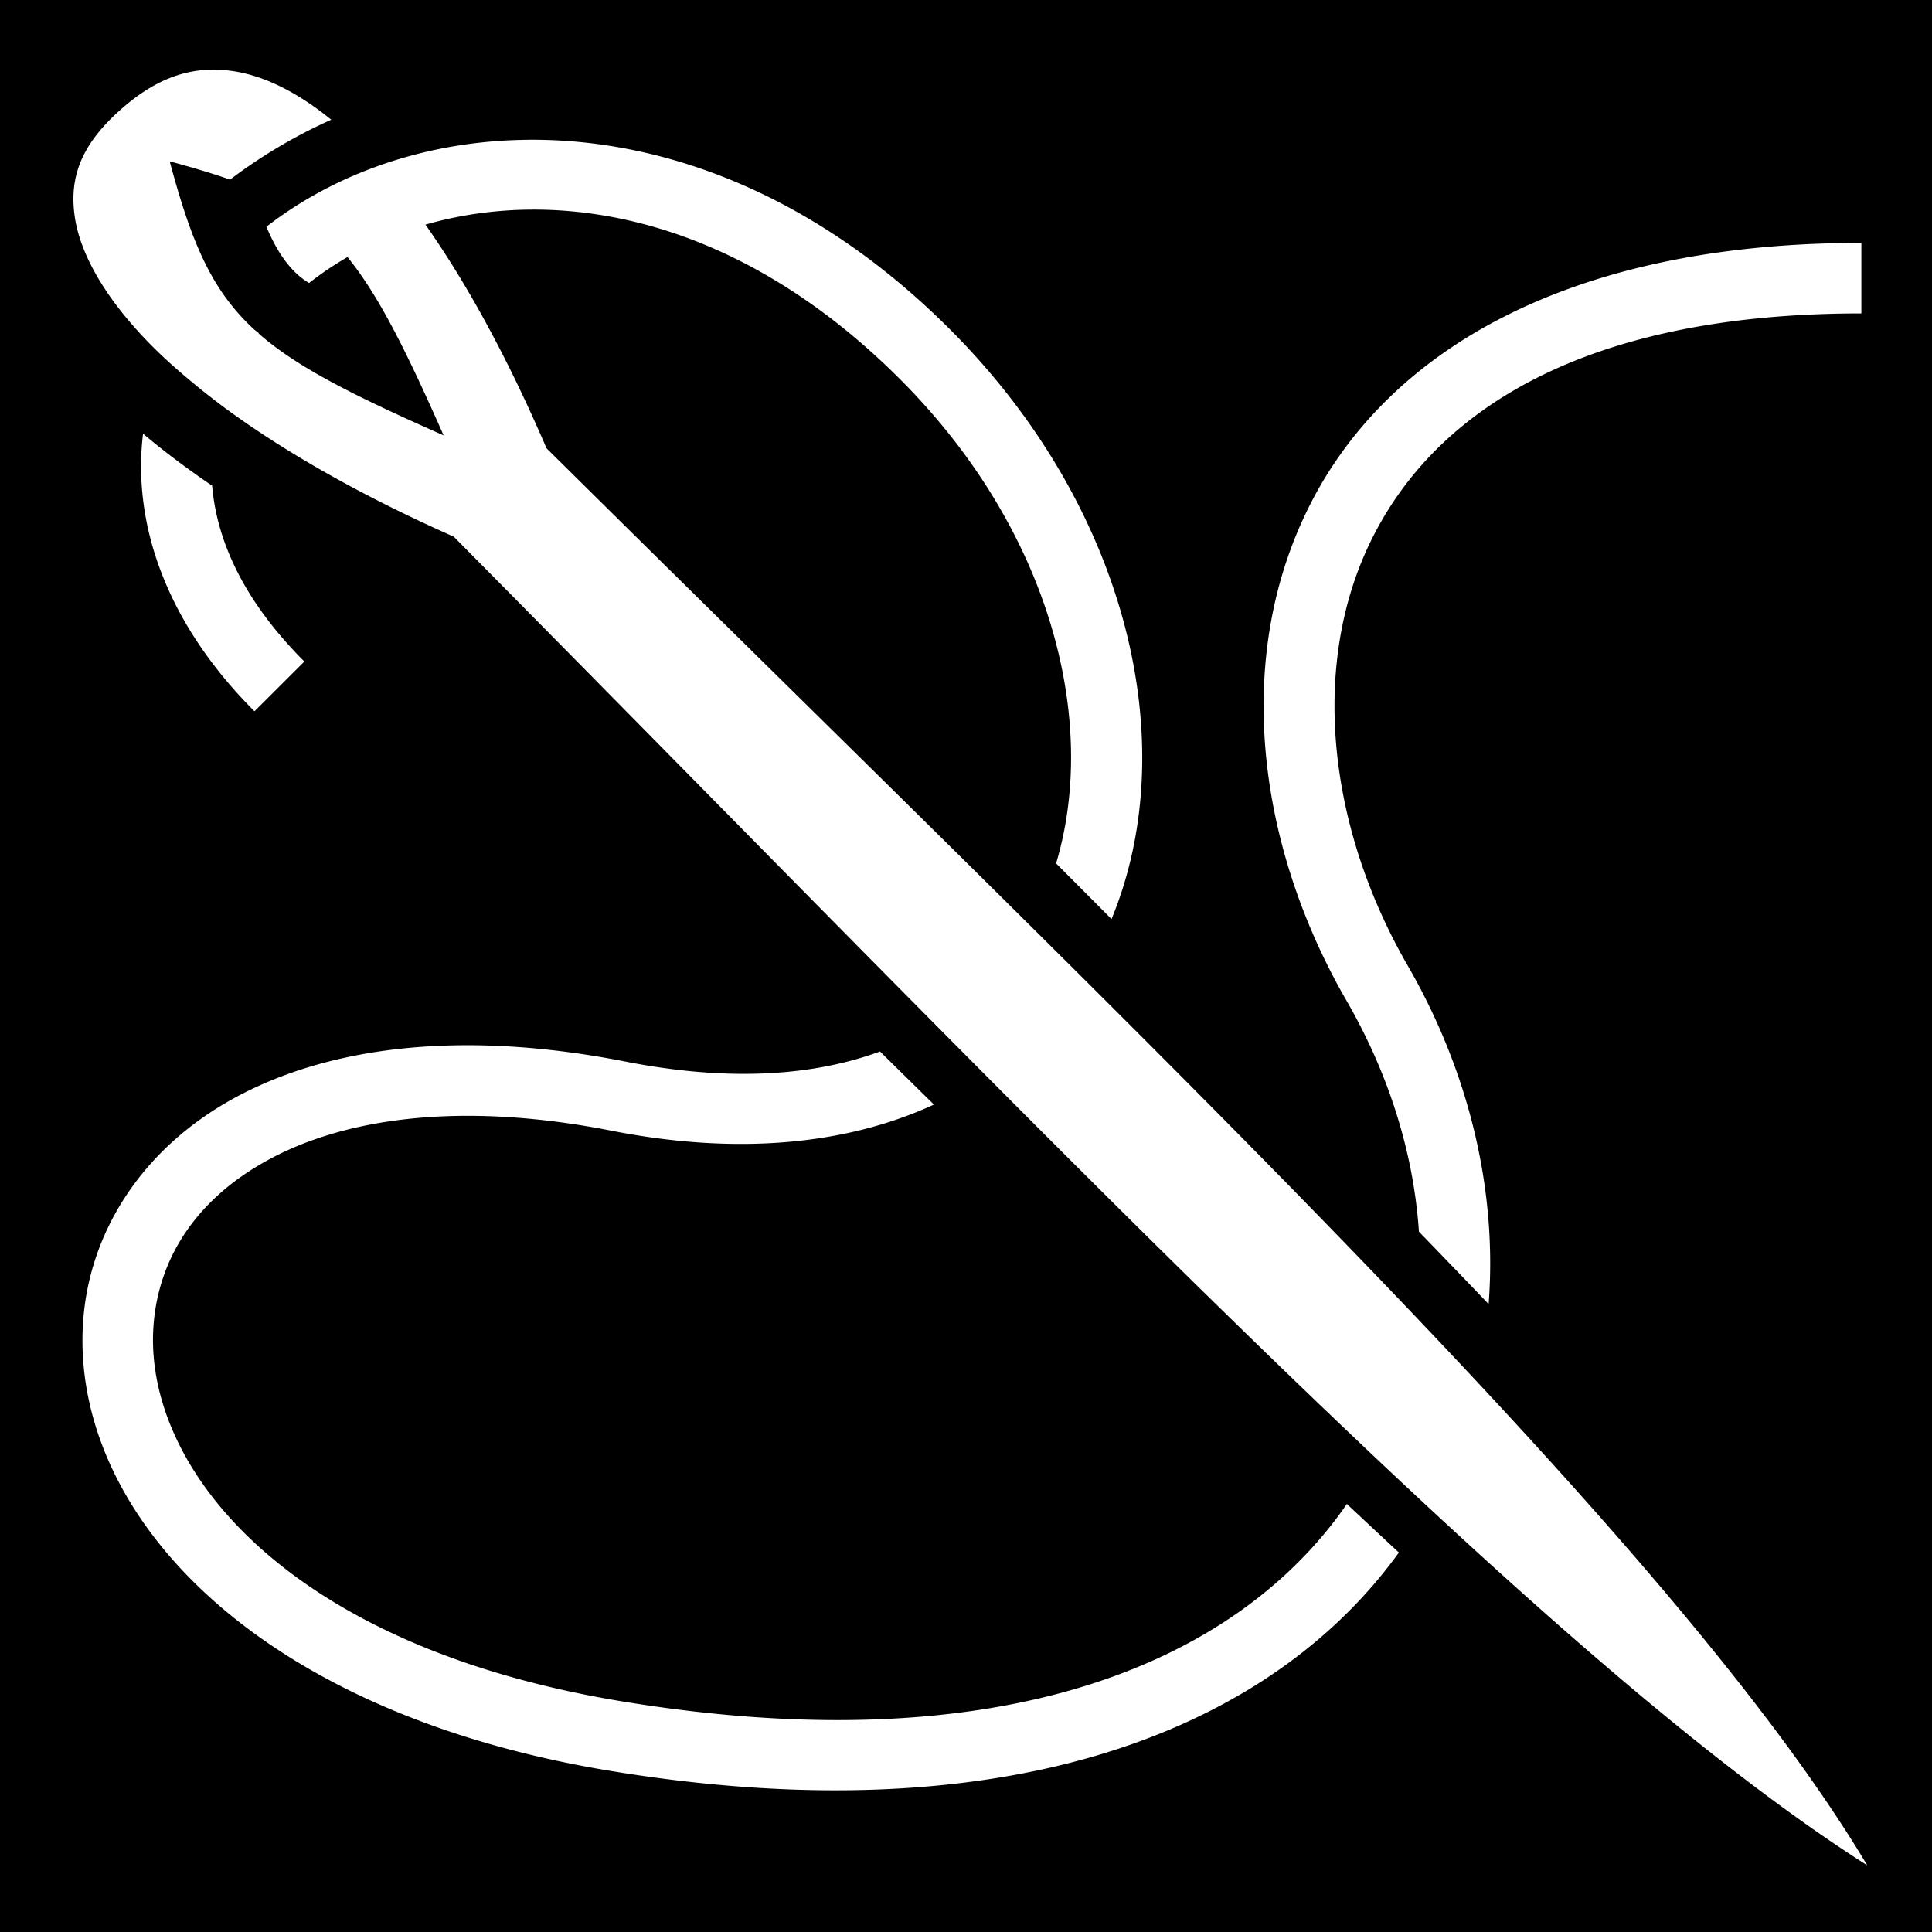 <svg xmlns="http://www.w3.org/2000/svg" viewBox="0 0 512 512" height="1em" width="1em">
  <path d="M0 0h512v512H0z"/>
  <path fill="#fff" d="M56.813 18.438c-.47-.005-.938.014-1.407.03-.625.023-1.252.066-1.875.126-7.468.72-14.682 4.148-22.31 11.125-9.985 9.128-12.863 17.66-11.407 27.718 1.455 10.056 8.353 22.236 21.125 34.906 2.895 2.872 6.126 5.737 9.593 8.625 1.27 1.055 2.565 2.13 3.907 3.186a200.62 200.62 0 0 0 3.438 2.656c.232.175.454.358.688.532C74.71 119.38 95.558 131.28 120.25 142.22c159.723 161.31 288.815 297.553 374.594 352.124-51.11-85.624-187.432-214.62-350-375.531-10.23-23.802-21.115-43.71-32.094-59.282 35.46-10.19 82.517-2.294 125.75 40.94 40.243 40.242 52.642 90.776 41.375 128.343 4.89 4.914 9.883 9.913 14.688 14.75 19.07-46.1 4.573-108.895-42.844-156.313-35.694-35.693-75.48-50.324-111.032-50.22-1.147.005-2.3.03-3.438.064-21.844.65-41.957 6.898-58.344 17.187a102.302 102.302 0 0 0-8.312 5.814c1.33 3.094 2.758 5.884 4.406 8.218 1.92 2.72 4.004 4.936 6.906 6.688 2.202-1.717 4.498-3.375 6.938-4.906a88.727 88.727 0 0 1 3.25-1.97c8.196 10.088 15.465 24.624 25.47 47.25-23.907-10.568-38.822-18.04-49.033-27 .024-.03.04-.063.064-.093-.433-.33-.867-.655-1.28-1-.013-.008-.022-.02-.033-.03-11.215-10.375-16.532-22.934-22.31-44.5 5.988 1.605 11.256 3.19 16 4.844a137.13 137.13 0 0 1 26.81-15.875c-9.5-7.738-18.552-11.93-26.686-12.97-1.443-.185-2.87-.3-4.282-.313zM493.28 64.374c-77.985 0-125.587 28.886-146.124 69.406-20.536 40.52-13.994 90.39 9.688 131.407 11.385 19.72 17.807 40.687 19.187 61.22a4329.64 4329.64 0 0 1 18.47 19.187c2.31-29.955-5.072-61.35-21.47-89.75-21.13-36.602-26.155-80.112-9.186-113.594 16.97-33.481 55.94-59.188 129.437-59.188V64.376zM37.907 114.938c-2.894 23.925 6.18 50.21 29.532 73.562l13.218-13.188c-15.97-15.97-23.188-31.833-24.437-46.593-6.646-4.51-12.754-9.102-18.314-13.782zM124.062 277c-24.466-.028-45.04 4.92-61.343 13.656-24.842 13.31-39.363 35.865-40.75 60.47-2.78 49.207 44.38 102.65 140.405 118.28 101.63 16.544 170.303-9.184 205.406-54.062 1.01-1.29 1.988-2.59 2.94-3.906-4.552-4.232-9.148-8.52-13.783-12.875-1.233 1.79-2.52 3.55-3.875 5.28-29.97 38.315-90.355 62.97-187.687 47.126-90.394-14.715-126.796-62.527-124.75-98.783 1.023-18.127 10.982-34.37 30.938-45.062 19.955-10.692 50.267-15.364 90.5-7.47 34.077 6.69 62.938 3.47 85.437-6.936-4.72-4.65-9.49-9.33-14.28-14.064-17.545 6.452-39.89 8.088-67.564 2.656-14.895-2.923-28.778-4.297-41.594-4.312z"/>
</svg>
